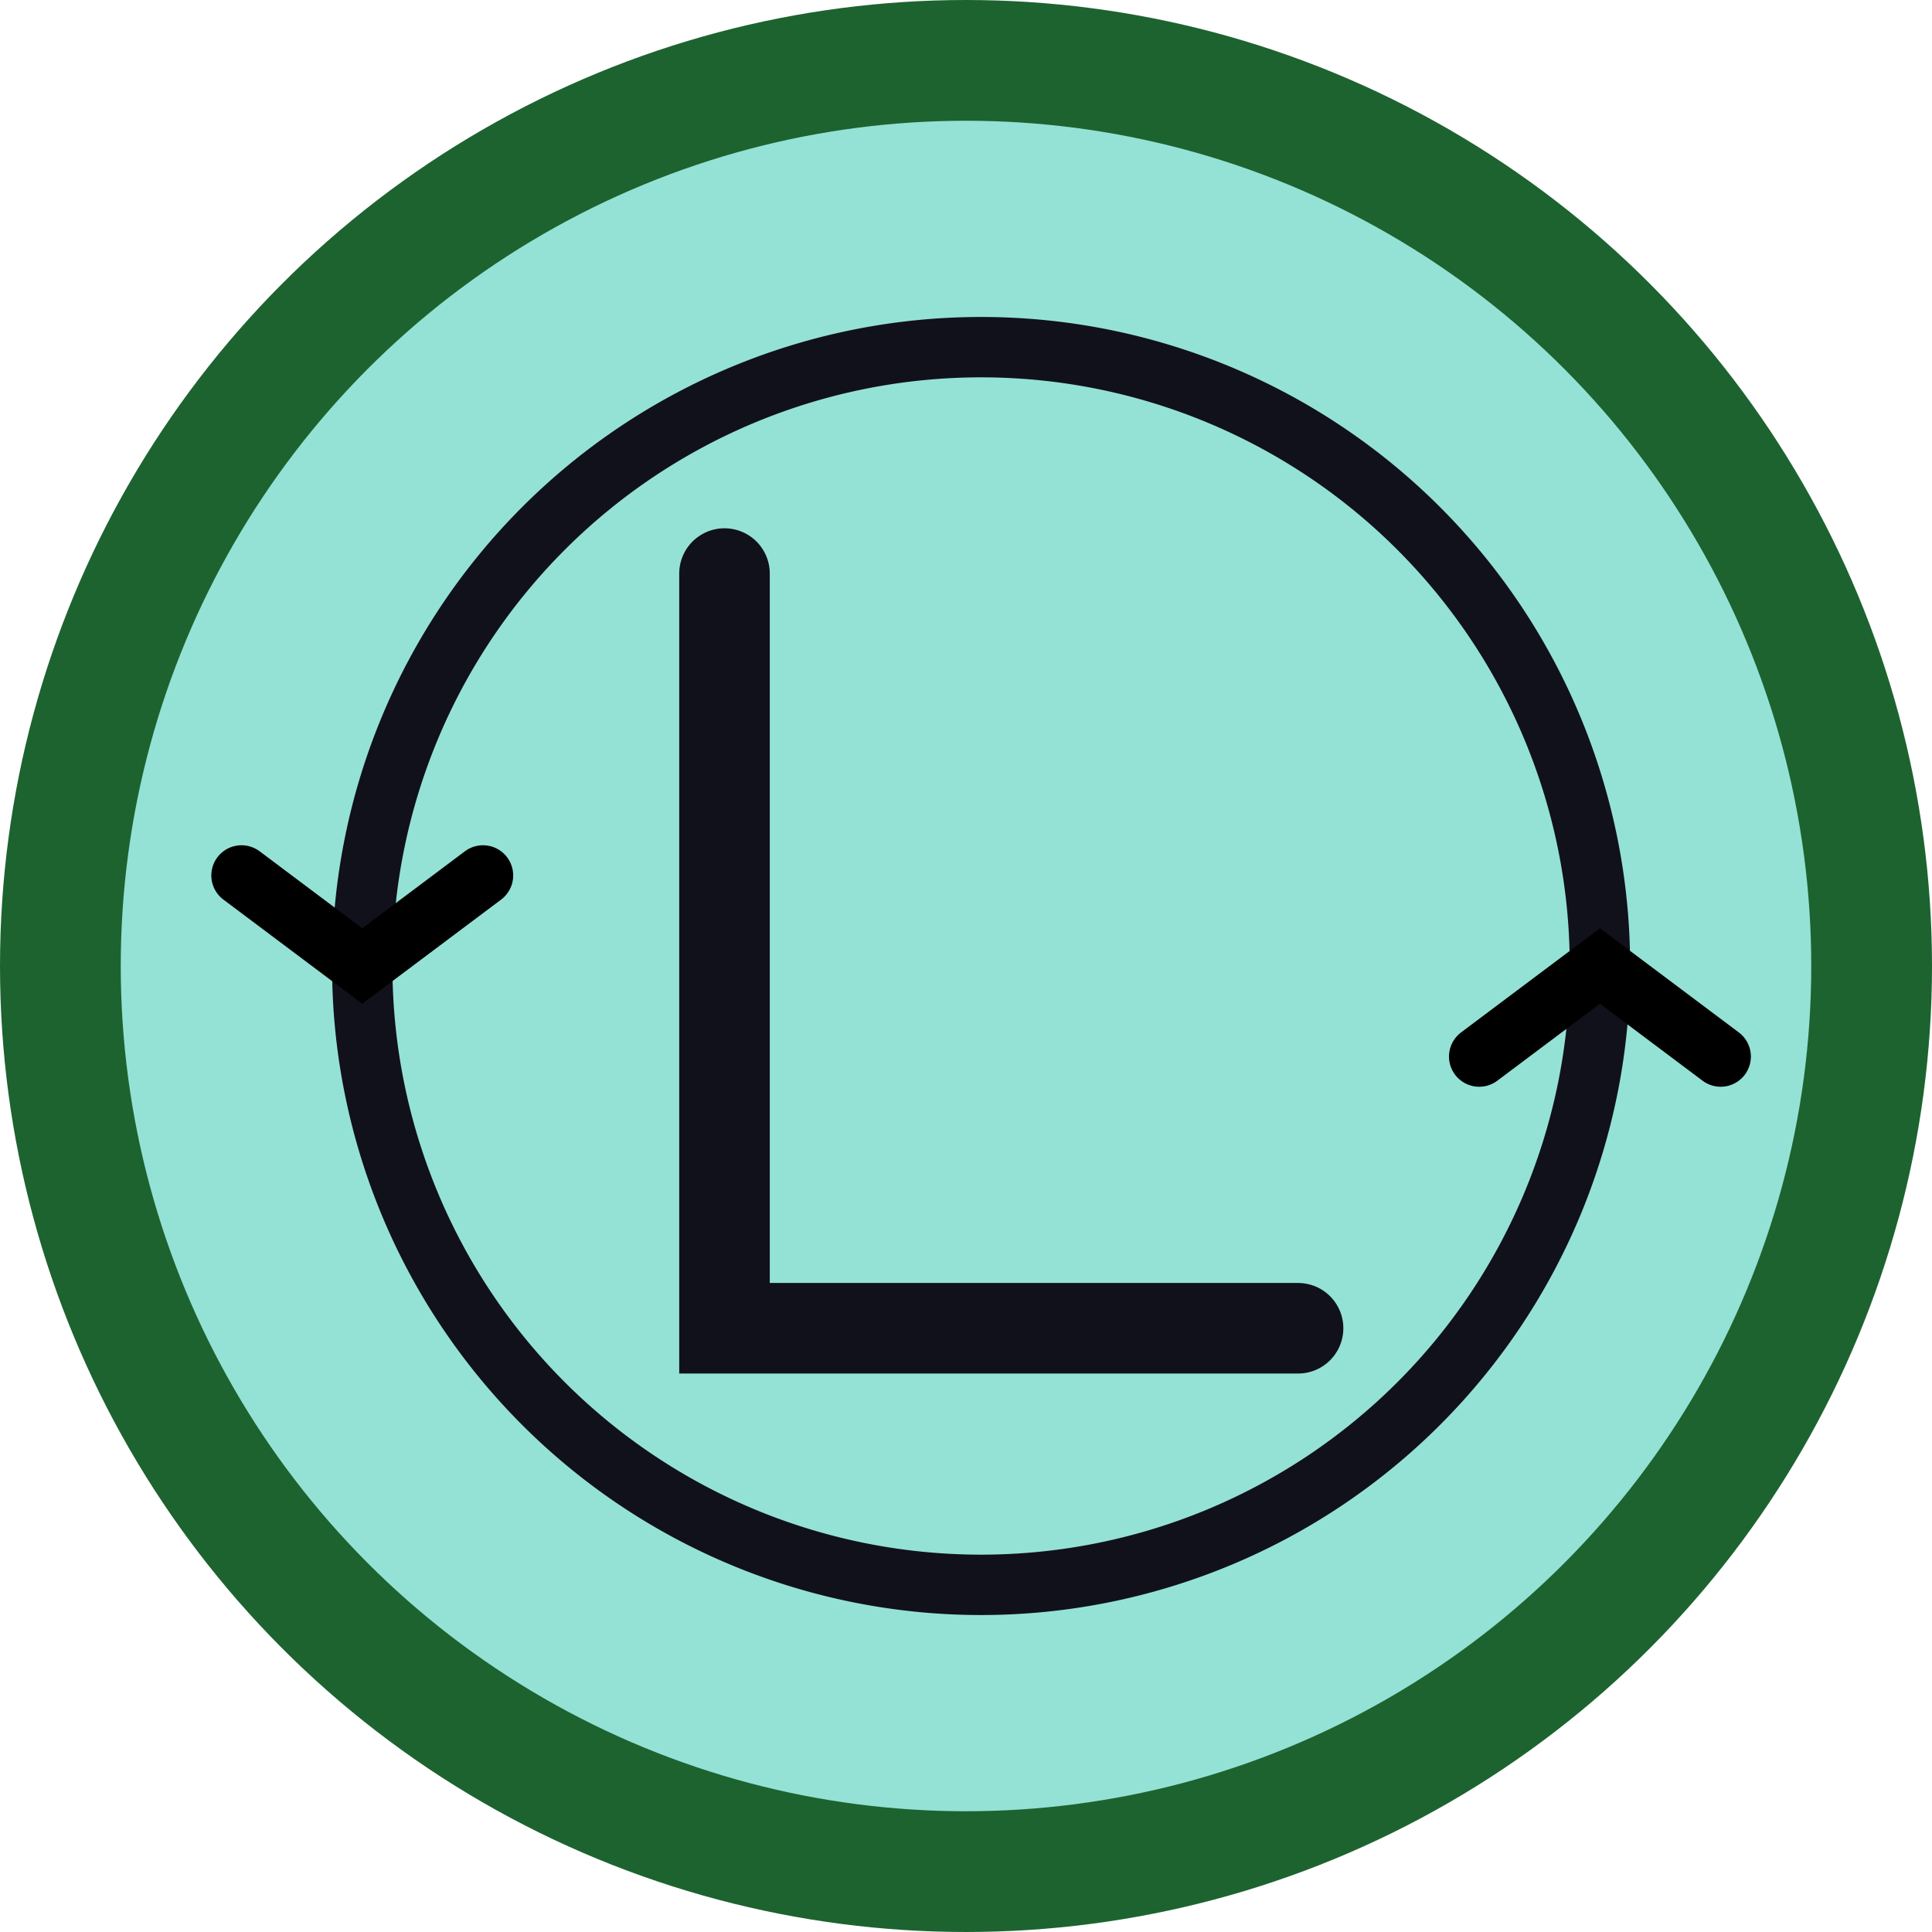 <svg xmlns="http://www.w3.org/2000/svg" width="64" height="64">
	<circle r="30" cx="32" cy="32" stroke="#1d6330" stroke-width="4" fill="#94e2d5" />
	<g stroke-width="2">
		<path d="M12 32A1 1 0 0 0 53 32" stroke="#11111b" fill="none" />
		<path d="M12 32A1 1 0 0 1 53 32" stroke="#11111b" fill="none" />
	</g>
	<polyline fill="none" stroke="#11111b" points="24 19 24 44 43 44" stroke-linecap="round" stroke-width="3" />
	<g stroke-width="2">
		<polyline fill="none" stroke="black" points="8 29 12 32 16 29" stroke-linecap="round" />
		<polyline fill="none" stroke="black" points="49 35 53 32 57 35" stroke-linecap="round" />
	</g>
</svg>